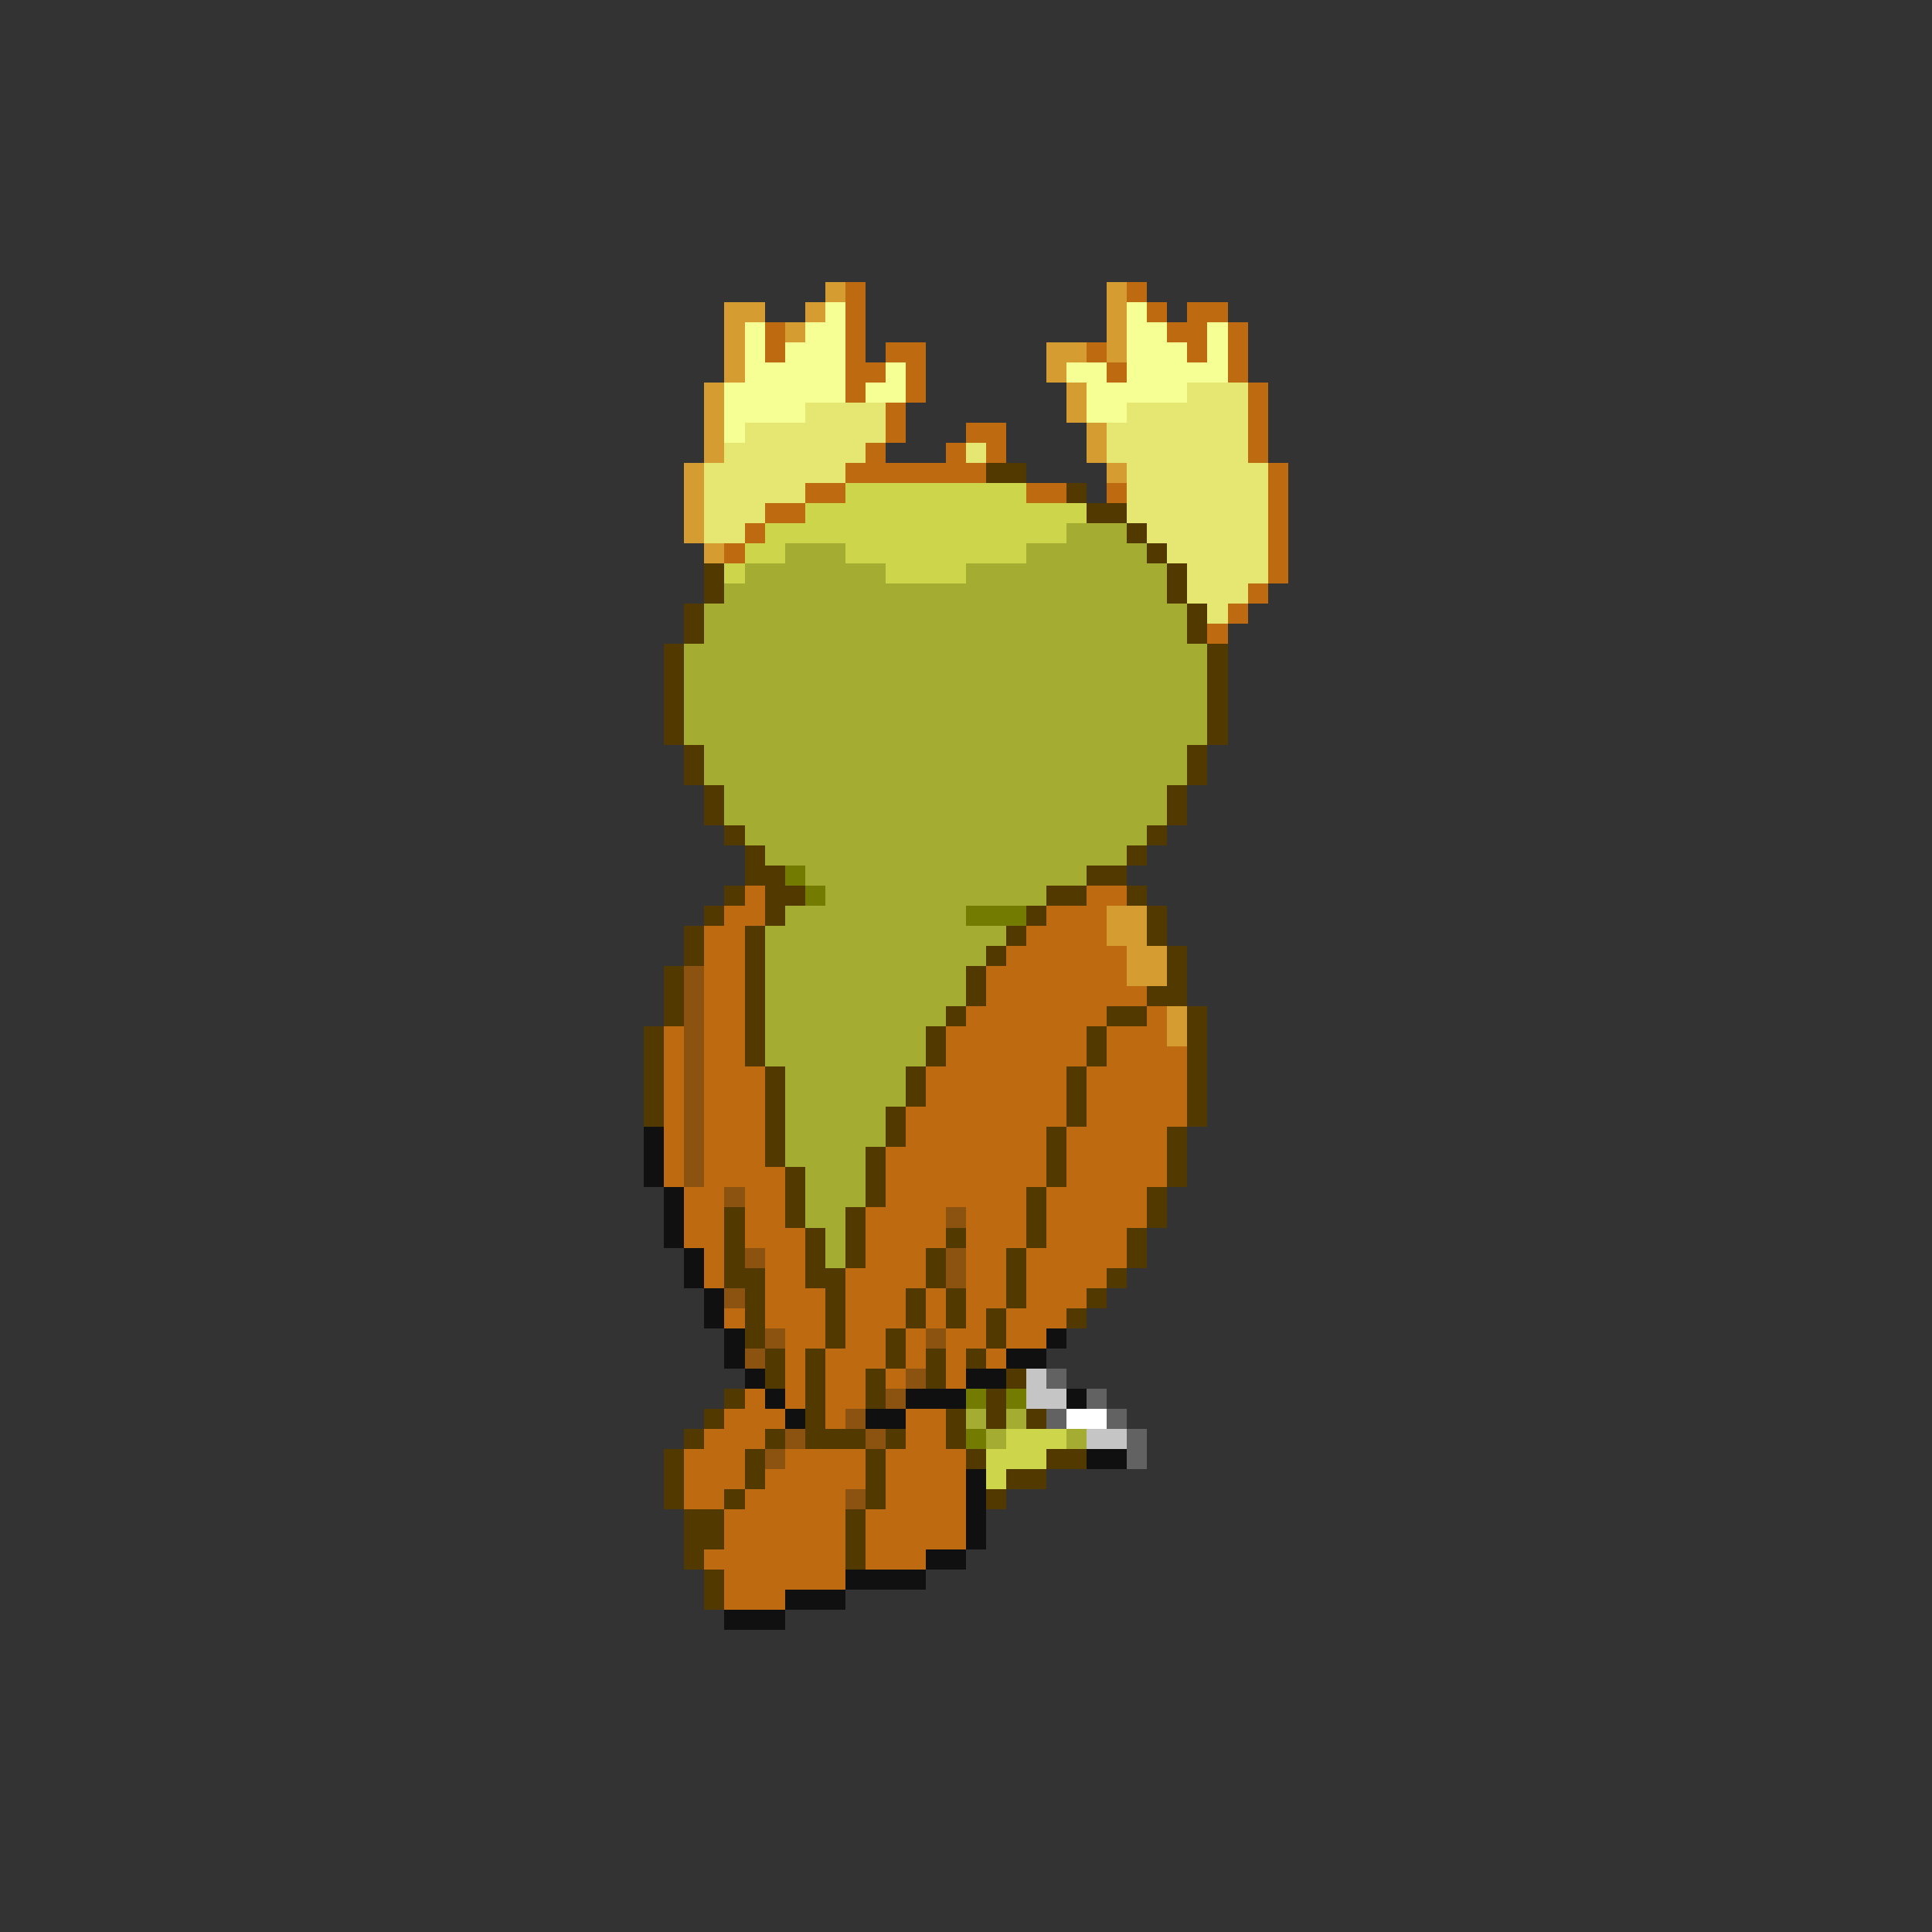 <svg xmlns="http://www.w3.org/2000/svg" viewBox="0 -0.5 96 96" shape-rendering="crispEdges">
<rect x="0" y="-0.5" width="96" height="96" fill="#333333" stroke="none"/>
<path stroke="#d59c31" d="M41 14h1M55 14h1M36 15h2M40 15h1M55 15h1M36 16h1M39 16h1M55 16h1M36 17h1M52 17h2M55 17h1M36 18h1M52 18h1M35 19h1M53 19h1M35 20h1M53 20h1M35 21h1M54 21h1M35 22h1M54 22h1M34 23h1M55 23h1M34 24h1M34 25h1M34 26h1M35 27h1M55 45h2M55 46h2M56 47h2M56 48h2M58 50h1M58 51h1" />
<path stroke="#bd6a10" d="M42 14h1M56 14h1M42 15h1M57 15h1M59 15h2M38 16h1M42 16h1M58 16h2M61 16h1M38 17h1M42 17h1M44 17h2M54 17h1M59 17h1M61 17h1M42 18h2M45 18h1M55 18h1M61 18h1M42 19h1M45 19h1M62 19h1M44 20h1M62 20h1M44 21h1M48 21h2M62 21h1M43 22h1M47 22h1M49 22h1M62 22h1M42 23h7M63 23h1M40 24h2M51 24h2M55 24h1M63 24h1M38 25h2M63 25h1M37 26h1M63 26h1M36 27h1M63 27h1M63 28h1M62 29h1M61 30h1M60 31h1M37 44h1M54 44h2M36 45h2M52 45h3M35 46h2M51 46h4M35 47h2M50 47h6M35 48h2M49 48h7M35 49h2M49 49h8M35 50h2M48 50h7M57 50h1M33 51h1M35 51h2M47 51h7M55 51h3M33 52h1M35 52h2M47 52h7M55 52h4M33 53h1M35 53h3M46 53h7M54 53h5M33 54h1M35 54h3M46 54h7M54 54h5M33 55h1M35 55h3M45 55h8M54 55h5M33 56h1M35 56h3M45 56h7M53 56h5M33 57h1M35 57h3M44 57h8M53 57h5M33 58h1M35 58h4M44 58h8M53 58h5M34 59h2M37 59h2M44 59h7M52 59h5M34 60h2M37 60h2M43 60h4M48 60h3M52 60h5M34 61h2M37 61h3M43 61h4M48 61h3M52 61h4M35 62h1M38 62h2M43 62h3M48 62h2M51 62h5M35 63h1M38 63h2M42 63h4M48 63h2M51 63h4M38 64h3M42 64h3M46 64h1M48 64h2M51 64h3M36 65h1M38 65h3M42 65h3M46 65h1M48 65h1M50 65h3M39 66h2M42 66h2M45 66h1M47 66h2M50 66h2M39 67h1M41 67h3M45 67h1M47 67h1M49 67h1M39 68h1M41 68h2M44 68h1M47 68h1M37 69h1M39 69h1M41 69h2M36 70h3M41 70h1M45 70h2M35 71h3M45 71h2M34 72h3M39 72h4M44 72h4M34 73h3M38 73h5M44 73h4M34 74h2M37 74h5M44 74h4M36 75h6M43 75h5M36 76h6M43 76h5M35 77h7M43 77h3M36 78h6M36 79h3" />
<path stroke="#f6ff94" d="M41 15h1M56 15h1M37 16h1M40 16h2M56 16h2M60 16h1M37 17h1M39 17h3M56 17h3M60 17h1M37 18h5M44 18h1M53 18h2M56 18h5M36 19h6M43 19h2M54 19h5M36 20h4M54 20h2M36 21h1" />
<path stroke="#e6e673" d="M59 19h3M40 20h4M56 20h6M37 21h7M55 21h7M36 22h7M48 22h1M55 22h7M35 23h7M56 23h7M35 24h5M56 24h7M35 25h3M56 25h7M35 26h2M57 26h6M58 27h5M59 28h4M59 29h3M60 30h1" />
<path stroke="#523900" d="M49 23h2M53 24h1M54 25h2M56 26h1M57 27h1M35 28h1M58 28h1M35 29h1M58 29h1M34 30h1M59 30h1M34 31h1M59 31h1M33 32h1M60 32h1M33 33h1M60 33h1M33 34h1M60 34h1M33 35h1M60 35h1M33 36h1M60 36h1M34 37h1M59 37h1M34 38h1M59 38h1M35 39h1M58 39h1M35 40h1M58 40h1M36 41h1M57 41h1M37 42h1M56 42h1M37 43h2M54 43h2M36 44h1M38 44h2M52 44h2M56 44h1M35 45h1M38 45h1M51 45h1M57 45h1M34 46h1M37 46h1M50 46h1M57 46h1M34 47h1M37 47h1M49 47h1M58 47h1M33 48h1M37 48h1M48 48h1M58 48h1M33 49h1M37 49h1M48 49h1M57 49h2M33 50h1M37 50h1M47 50h1M55 50h2M59 50h1M32 51h1M37 51h1M46 51h1M54 51h1M59 51h1M32 52h1M37 52h1M46 52h1M54 52h1M59 52h1M32 53h1M38 53h1M45 53h1M53 53h1M59 53h1M32 54h1M38 54h1M45 54h1M53 54h1M59 54h1M32 55h1M38 55h1M44 55h1M53 55h1M59 55h1M38 56h1M44 56h1M52 56h1M58 56h1M38 57h1M43 57h1M52 57h1M58 57h1M39 58h1M43 58h1M52 58h1M58 58h1M39 59h1M43 59h1M51 59h1M57 59h1M36 60h1M39 60h1M42 60h1M51 60h1M57 60h1M36 61h1M40 61h1M42 61h1M47 61h1M51 61h1M56 61h1M36 62h1M40 62h1M42 62h1M46 62h1M50 62h1M56 62h1M36 63h2M40 63h2M46 63h1M50 63h1M55 63h1M37 64h1M41 64h1M45 64h1M47 64h1M50 64h1M54 64h1M37 65h1M41 65h1M45 65h1M47 65h1M49 65h1M53 65h1M37 66h1M41 66h1M44 66h1M49 66h1M38 67h1M40 67h1M44 67h1M46 67h1M48 67h1M38 68h1M40 68h1M43 68h1M46 68h1M50 68h1M36 69h1M40 69h1M43 69h1M49 69h1M35 70h1M40 70h1M47 70h1M49 70h1M51 70h1M34 71h1M38 71h1M40 71h3M44 71h1M47 71h1M33 72h1M37 72h1M43 72h1M48 72h1M52 72h2M33 73h1M37 73h1M43 73h1M50 73h2M33 74h1M36 74h1M43 74h1M49 74h1M34 75h2M42 75h1M34 76h2M42 76h1M34 77h1M42 77h1M35 78h1M35 79h1" />
<path stroke="#cdd54a" d="M42 24h9M40 25h14M38 26h15M37 27h2M42 27h9M36 28h1M44 28h4M50 71h3M49 72h3M49 73h1" />
<path stroke="#a4ac31" d="M53 26h3M39 27h3M51 27h6M37 28h7M48 28h10M36 29h22M35 30h24M35 31h24M34 32h26M34 33h26M34 34h26M34 35h26M34 36h26M35 37h24M35 38h24M36 39h22M36 40h22M37 41h20M38 42h18M40 43h14M41 44h11M39 45h9M38 46h12M38 47h11M38 48h10M38 49h10M38 50h9M38 51h8M38 52h8M39 53h6M39 54h6M39 55h5M39 56h5M39 57h4M40 58h3M40 59h3M40 60h2M41 61h1M41 62h1M48 70h1M50 70h1M49 71h1M53 71h1" />
<path stroke="#737b00" d="M39 43h1M40 44h1M48 45h3M48 69h1M50 69h1M48 71h1" />
<path stroke="#8b5210" d="M34 48h1M34 49h1M34 50h1M34 51h1M34 52h1M34 53h1M34 54h1M34 55h1M34 56h1M34 57h1M34 58h1M36 59h1M47 60h1M37 62h1M47 62h1M47 63h1M36 64h1M38 66h1M46 66h1M37 67h1M45 68h1M44 69h1M42 70h1M39 71h1M43 71h1M38 72h1M42 74h1" />
<path stroke="#101010" d="M32 56h1M32 57h1M32 58h1M33 59h1M33 60h1M33 61h1M34 62h1M34 63h1M35 64h1M35 65h1M36 66h1M52 66h1M36 67h1M50 67h2M37 68h1M48 68h2M38 69h1M45 69h3M53 69h1M39 70h1M43 70h2M54 72h2M48 73h1M48 74h1M48 75h1M48 76h1M46 77h2M42 78h4M39 79h3M36 80h3" />
<path stroke="#c5c5c5" d="M51 68h1M51 69h2M54 71h2" />
<path stroke="#626262" d="M52 68h1M54 69h1M52 70h1M55 70h1M56 71h1M56 72h1" />
<path stroke="#ffffff" d="M53 70h2" />
</svg>